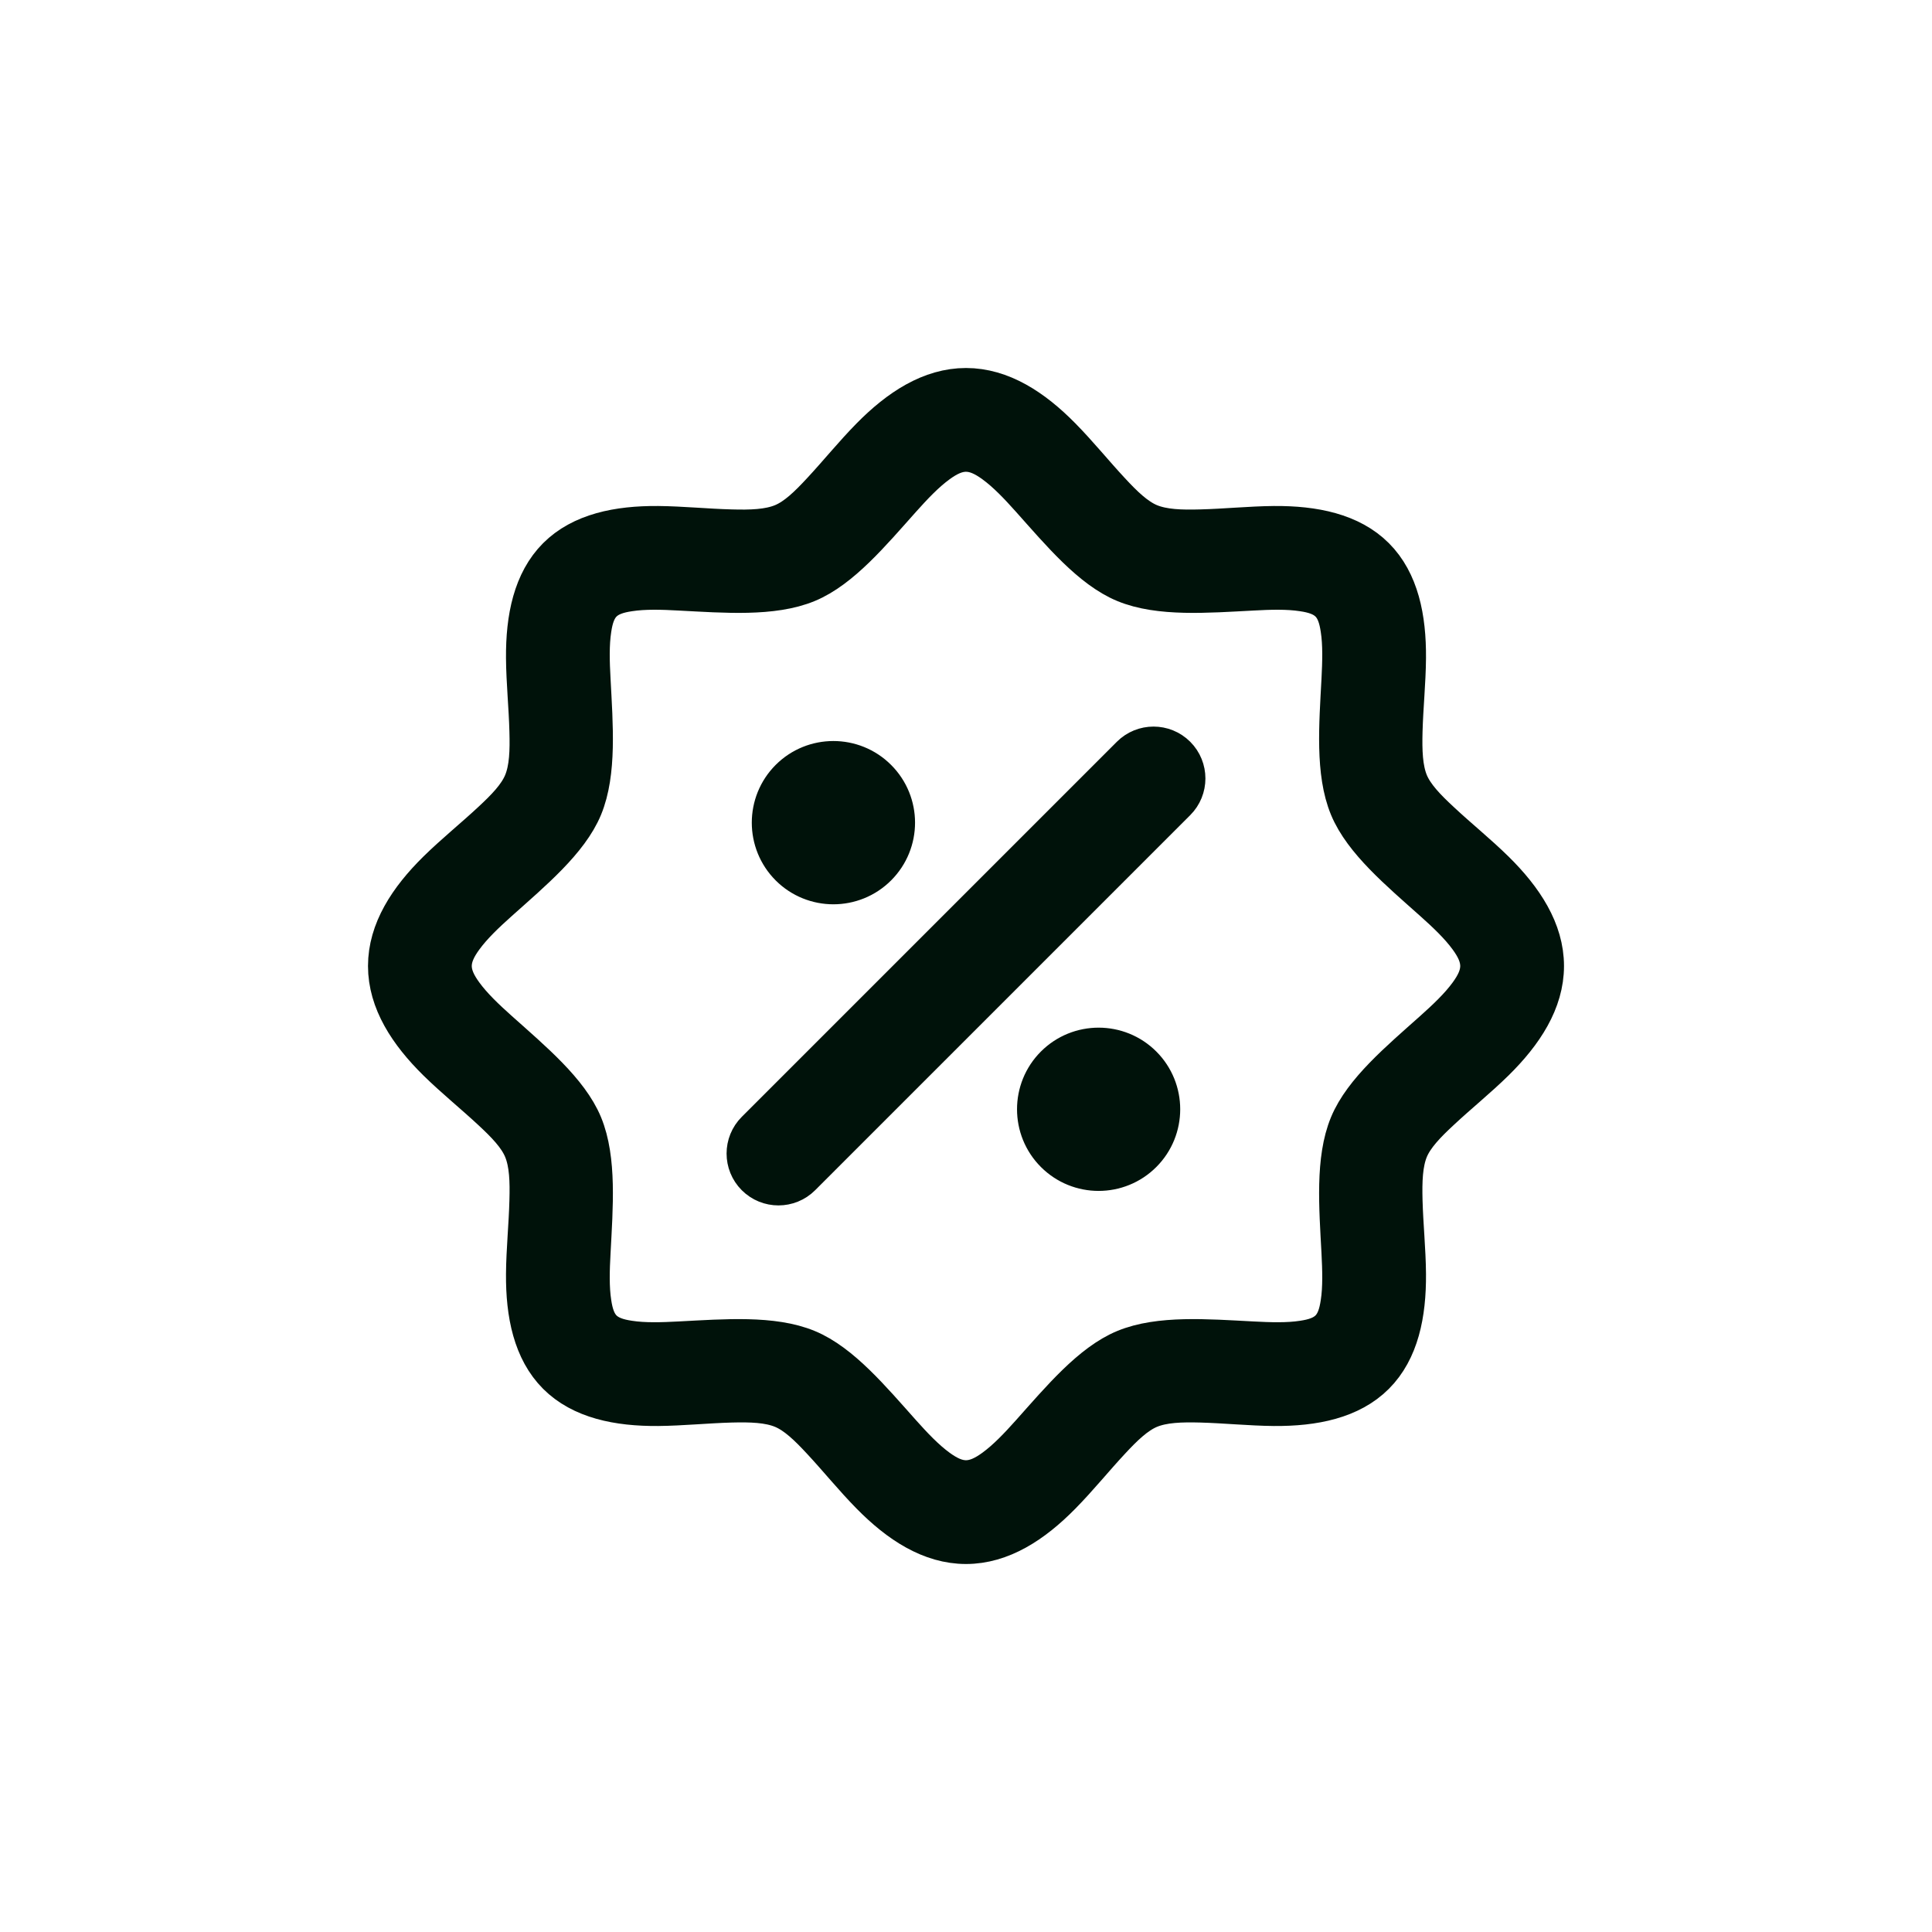 <svg width="42" height="42" viewBox="0 0 42 42" fill="none" xmlns="http://www.w3.org/2000/svg">
<g clip-path="url(#clip0_766_3972)">
<path d="M8.5 21C8.5 20.258 8.935 19.588 9.554 18.978C9.924 18.614 10.356 18.265 10.737 17.91C11.041 17.628 11.315 17.35 11.443 17.041C11.577 16.719 11.586 16.318 11.574 15.895C11.561 15.372 11.504 14.821 11.5 14.306C11.493 13.438 11.655 12.668 12.161 12.161C12.668 11.655 13.438 11.493 14.306 11.5C14.821 11.505 15.372 11.561 15.893 11.574C16.317 11.586 16.719 11.577 17.041 11.443C17.35 11.315 17.628 11.041 17.91 10.737C18.265 10.356 18.614 9.924 18.978 9.555C19.588 8.935 20.258 8.5 21 8.5C21.742 8.5 22.412 8.935 23.022 9.555C23.386 9.924 23.735 10.356 24.09 10.737C24.372 11.041 24.651 11.315 24.959 11.443C25.281 11.577 25.683 11.586 26.105 11.574C26.628 11.561 27.179 11.505 27.694 11.5C28.562 11.493 29.333 11.655 29.839 12.161C30.346 12.668 30.507 13.438 30.5 14.306C30.496 14.821 30.439 15.372 30.425 15.895C30.414 16.318 30.423 16.719 30.557 17.043C30.686 17.35 30.959 17.628 31.263 17.91C31.642 18.265 32.075 18.614 32.445 18.978C33.064 19.588 33.5 20.258 33.5 21C33.5 21.742 33.064 22.412 32.445 23.022C32.075 23.386 31.642 23.735 31.263 24.09C30.959 24.372 30.686 24.65 30.557 24.957C30.423 25.281 30.414 25.682 30.425 26.105C30.439 26.628 30.496 27.179 30.5 27.694C30.507 28.562 30.346 29.332 29.839 29.839C29.333 30.345 28.562 30.507 27.694 30.5C27.179 30.495 26.628 30.439 26.105 30.425C25.683 30.414 25.281 30.423 24.959 30.557C24.651 30.686 24.372 30.959 24.09 31.263C23.735 31.644 23.386 32.076 23.022 32.445C22.412 33.066 21.742 33.5 21 33.5C20.258 33.5 19.588 33.066 18.978 32.445C18.614 32.076 18.265 31.644 17.91 31.263C17.628 30.959 17.35 30.686 17.041 30.557C16.719 30.423 16.317 30.414 15.893 30.425C15.372 30.439 14.821 30.495 14.306 30.5C13.438 30.507 12.668 30.345 12.161 29.839C11.655 29.332 11.493 28.562 11.5 27.694C11.504 27.179 11.561 26.628 11.574 26.105C11.586 25.682 11.577 25.281 11.443 24.959C11.315 24.65 11.041 24.372 10.737 24.09C10.356 23.735 9.924 23.386 9.554 23.022C8.935 22.412 8.5 21.742 8.5 21ZM9.756 21C9.756 21.236 9.866 21.446 10.015 21.651C10.221 21.934 10.502 22.199 10.796 22.462C11.528 23.116 12.309 23.768 12.603 24.476C12.907 25.211 12.825 26.233 12.774 27.212C12.752 27.607 12.74 27.993 12.793 28.336C12.829 28.576 12.893 28.794 13.049 28.95C13.206 29.107 13.424 29.171 13.664 29.207C14.007 29.26 14.393 29.247 14.788 29.226C15.767 29.175 16.789 29.093 17.522 29.397C18.232 29.691 18.884 30.471 19.538 31.204C19.801 31.498 20.066 31.779 20.349 31.985C20.554 32.134 20.764 32.244 21 32.244C21.235 32.244 21.446 32.134 21.651 31.985C21.934 31.779 22.199 31.498 22.462 31.204C23.116 30.471 23.768 29.691 24.478 29.397C25.211 29.093 26.233 29.175 27.212 29.226C27.607 29.247 27.993 29.26 28.336 29.207C28.577 29.171 28.794 29.107 28.951 28.95C29.108 28.794 29.171 28.576 29.207 28.336C29.26 27.993 29.247 27.607 29.227 27.212C29.175 26.233 29.093 25.211 29.397 24.478C29.691 23.768 30.471 23.116 31.204 22.462C31.498 22.199 31.779 21.934 31.985 21.651C32.134 21.446 32.244 21.236 32.244 21C32.244 20.764 32.134 20.554 31.985 20.349C31.779 20.066 31.498 19.801 31.204 19.538C30.471 18.884 29.691 18.232 29.397 17.522C29.093 16.789 29.175 15.767 29.227 14.788C29.247 14.393 29.26 14.007 29.207 13.664C29.171 13.424 29.108 13.206 28.951 13.05C28.794 12.893 28.577 12.829 28.336 12.793C27.993 12.74 27.607 12.752 27.212 12.774C26.233 12.825 25.211 12.907 24.478 12.603C23.768 12.309 23.116 11.529 22.462 10.796C22.199 10.502 21.934 10.221 21.651 10.015C21.446 9.866 21.235 9.756 21 9.756C20.764 9.756 20.554 9.866 20.349 10.015C20.066 10.221 19.801 10.502 19.538 10.796C18.884 11.529 18.232 12.309 17.522 12.603C16.789 12.907 15.767 12.825 14.788 12.774C14.393 12.752 14.007 12.74 13.664 12.793C13.424 12.829 13.206 12.893 13.049 13.05C12.893 13.206 12.829 13.424 12.793 13.664C12.74 14.007 12.752 14.393 12.774 14.788C12.825 15.767 12.907 16.789 12.603 17.524C12.309 18.232 11.528 18.884 10.796 19.538C10.502 19.801 10.221 20.066 10.015 20.349C9.866 20.554 9.756 20.764 9.756 21ZM22.982 23.213C23.479 22.716 24.287 22.716 24.784 23.213C25.281 23.71 25.281 24.519 24.784 25.016C24.287 25.514 23.479 25.514 22.982 25.016C22.485 24.519 22.485 23.71 22.982 23.213ZM17.367 25.521C17.122 25.766 16.724 25.766 16.479 25.521C16.234 25.276 16.234 24.878 16.479 24.633L24.633 16.479C24.878 16.234 25.276 16.234 25.521 16.479C25.766 16.724 25.766 17.122 25.521 17.367L17.367 25.521ZM19.018 18.786C18.521 19.283 17.713 19.283 17.216 18.786C16.719 18.288 16.719 17.48 17.216 16.982C17.713 16.485 18.521 16.485 19.018 16.982C19.517 17.48 19.517 18.288 19.018 18.786Z" fill="#00120A" stroke="#00120A"/>
</g>
<defs>
<clipPath id="clip0_766_3972">
<rect x="0.5" y="0.5" width="41" height="41" rx="20.5" fill="white"/>
</clipPath>
</defs>
</svg>
